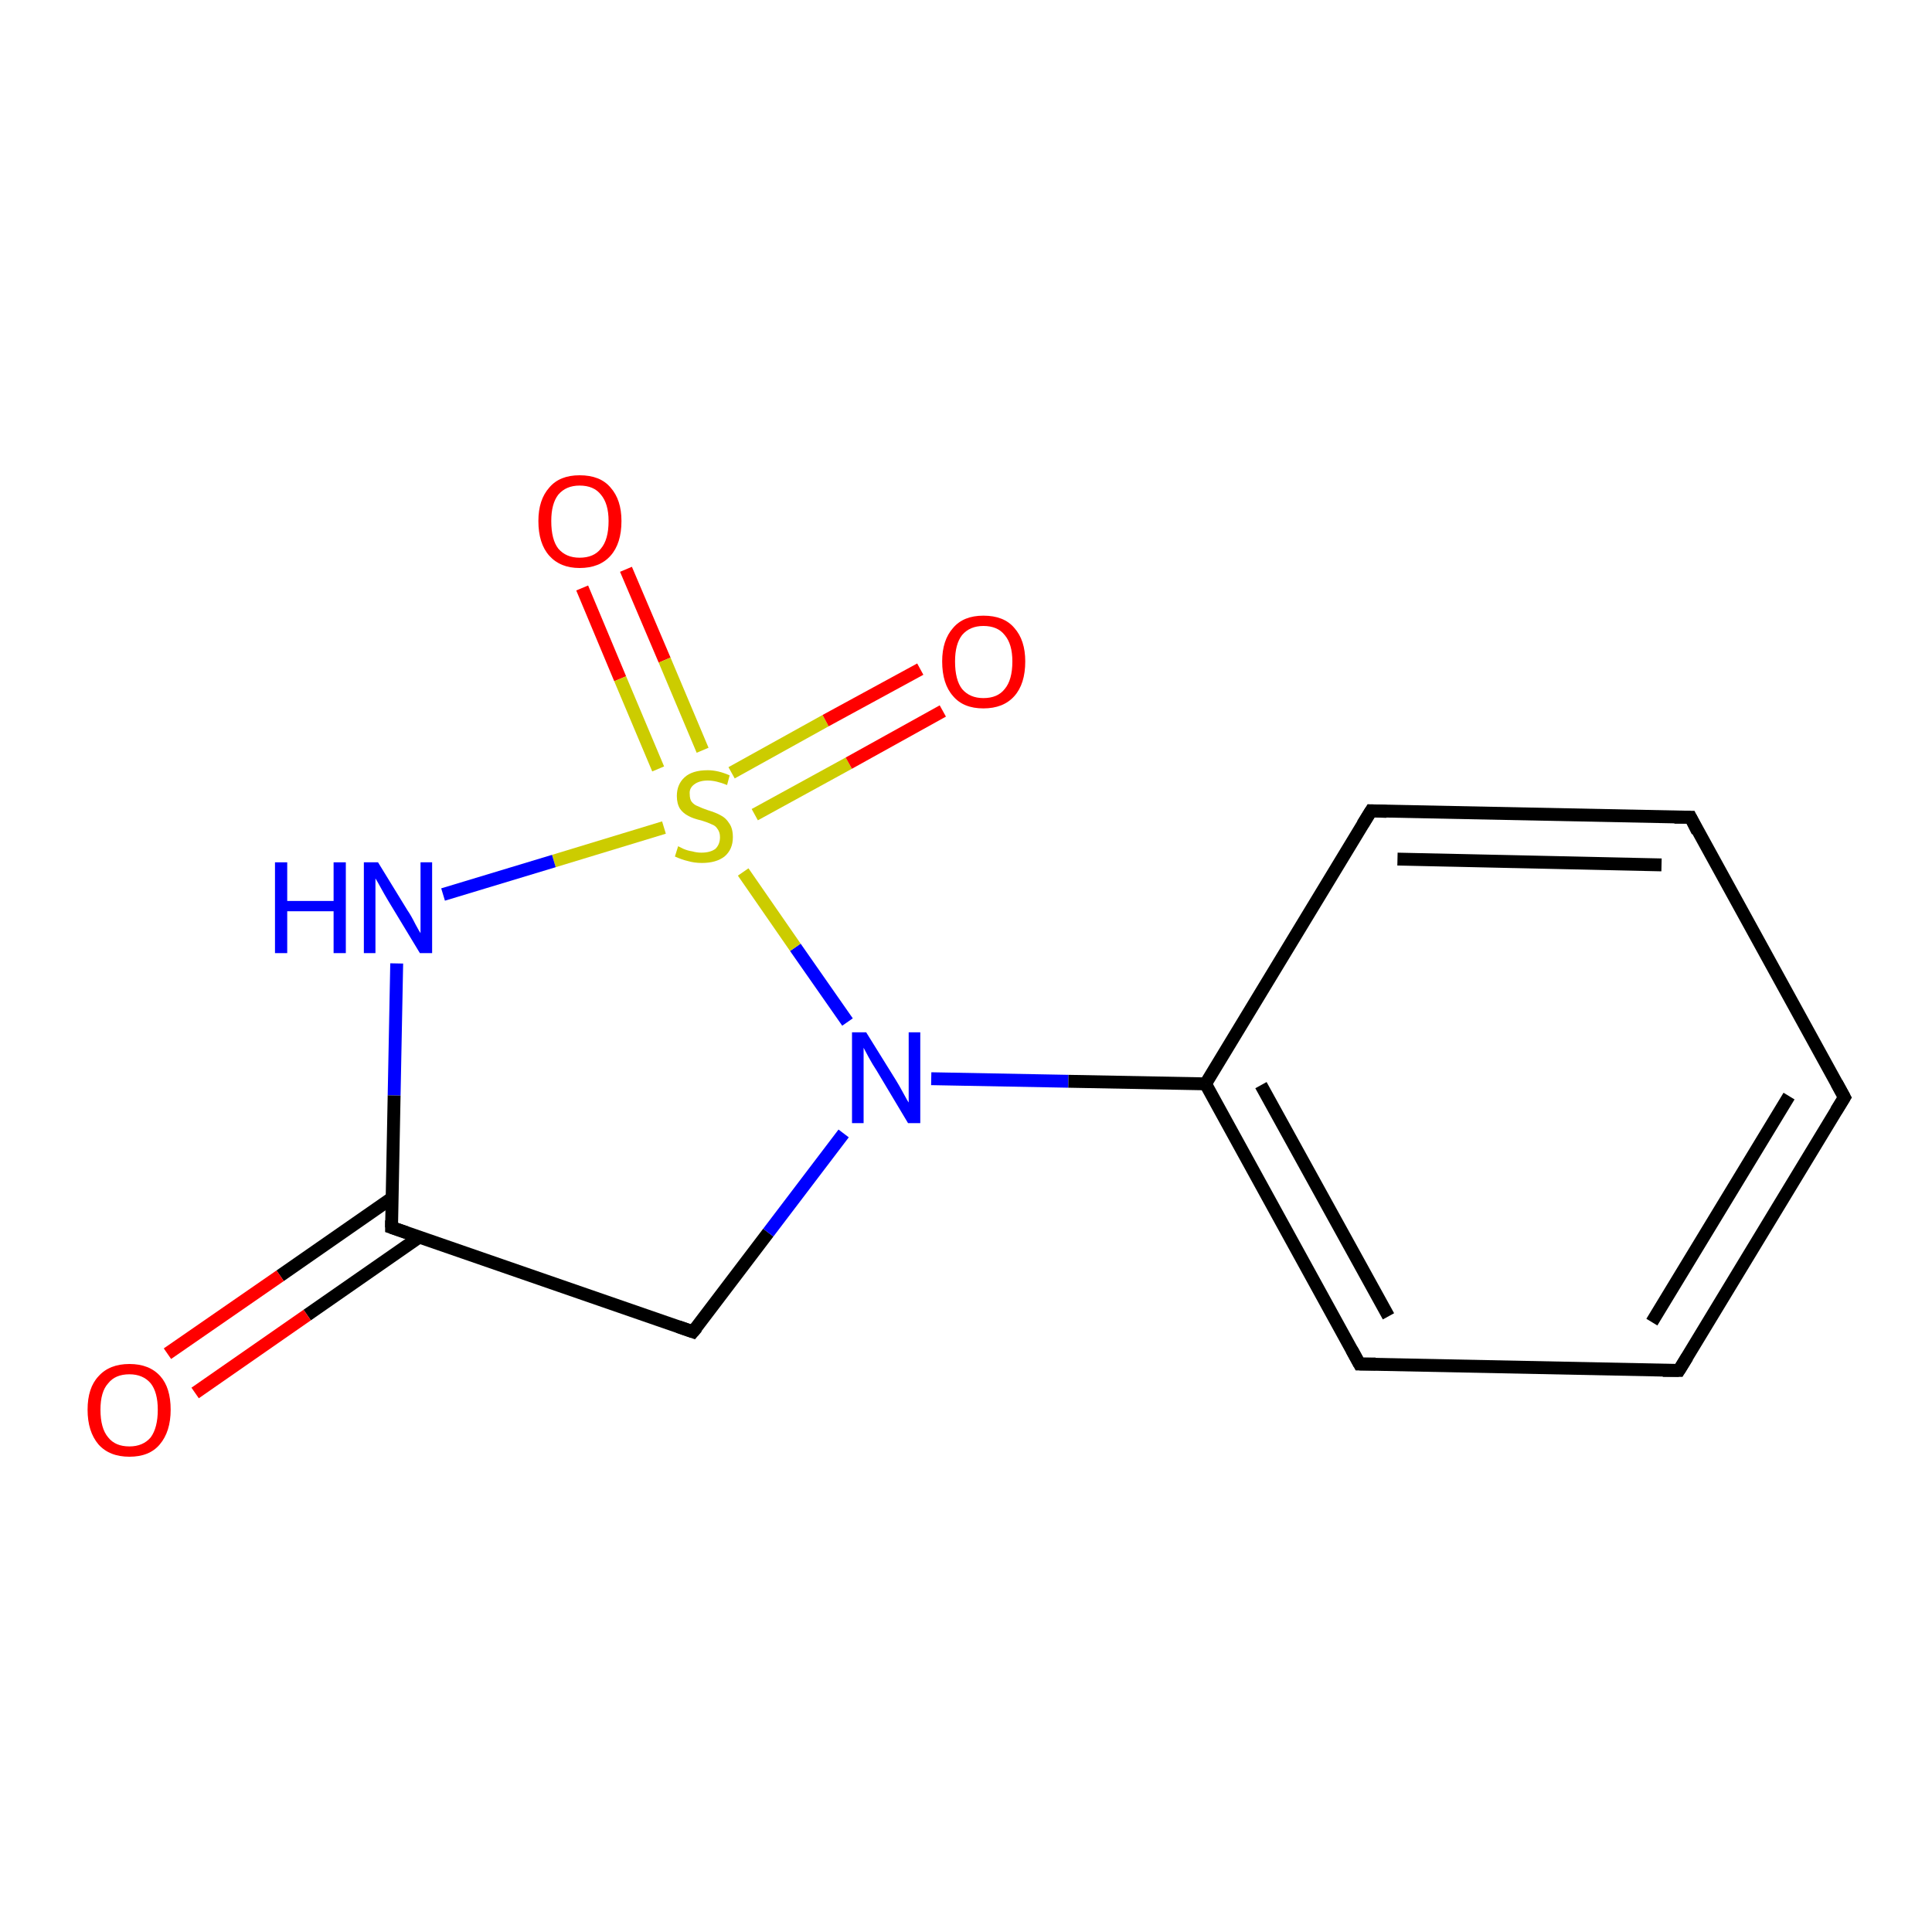 <?xml version='1.0' encoding='iso-8859-1'?>
<svg version='1.1' baseProfile='full'
              xmlns='http://www.w3.org/2000/svg'
                      xmlns:rdkit='http://www.rdkit.org/xml'
                      xmlns:xlink='http://www.w3.org/1999/xlink'
                  xml:space='preserve'
width='300px' height='300px' viewBox='0 0 300 300'>
<!-- END OF HEADER -->
<rect style='opacity:1.0;fill:#FFFFFF;stroke:none' width='300.0' height='300.0' x='0.0' y='0.0'> </rect>
<path class='bond-0 atom-0 atom-1' d='M 97.2,88.4 L 103.2,102.5' style='fill:none;fill-rule:evenodd;stroke:#FF0000;stroke-width:2.0px;stroke-linecap:butt;stroke-linejoin:miter;stroke-opacity:1' />
<path class='bond-0 atom-0 atom-1' d='M 103.2,102.5 L 109.1,116.5' style='fill:none;fill-rule:evenodd;stroke:#CCCC00;stroke-width:2.0px;stroke-linecap:butt;stroke-linejoin:miter;stroke-opacity:1' />
<path class='bond-0 atom-0 atom-1' d='M 90.4,91.3 L 96.3,105.4' style='fill:none;fill-rule:evenodd;stroke:#FF0000;stroke-width:2.0px;stroke-linecap:butt;stroke-linejoin:miter;stroke-opacity:1' />
<path class='bond-0 atom-0 atom-1' d='M 96.3,105.4 L 102.2,119.4' style='fill:none;fill-rule:evenodd;stroke:#CCCC00;stroke-width:2.0px;stroke-linecap:butt;stroke-linejoin:miter;stroke-opacity:1' />
<path class='bond-1 atom-1 atom-2' d='M 117.2,126.5 L 131.8,118.5' style='fill:none;fill-rule:evenodd;stroke:#CCCC00;stroke-width:2.0px;stroke-linecap:butt;stroke-linejoin:miter;stroke-opacity:1' />
<path class='bond-1 atom-1 atom-2' d='M 131.8,118.5 L 146.4,110.4' style='fill:none;fill-rule:evenodd;stroke:#FF0000;stroke-width:2.0px;stroke-linecap:butt;stroke-linejoin:miter;stroke-opacity:1' />
<path class='bond-1 atom-1 atom-2' d='M 113.6,120.0 L 128.2,111.9' style='fill:none;fill-rule:evenodd;stroke:#CCCC00;stroke-width:2.0px;stroke-linecap:butt;stroke-linejoin:miter;stroke-opacity:1' />
<path class='bond-1 atom-1 atom-2' d='M 128.2,111.9 L 142.9,103.9' style='fill:none;fill-rule:evenodd;stroke:#FF0000;stroke-width:2.0px;stroke-linecap:butt;stroke-linejoin:miter;stroke-opacity:1' />
<path class='bond-2 atom-1 atom-3' d='M 103.1,128.5 L 86.0,133.7' style='fill:none;fill-rule:evenodd;stroke:#CCCC00;stroke-width:2.0px;stroke-linecap:butt;stroke-linejoin:miter;stroke-opacity:1' />
<path class='bond-2 atom-1 atom-3' d='M 86.0,133.7 L 68.8,138.9' style='fill:none;fill-rule:evenodd;stroke:#0000FF;stroke-width:2.0px;stroke-linecap:butt;stroke-linejoin:miter;stroke-opacity:1' />
<path class='bond-3 atom-3 atom-4' d='M 61.6,149.6 L 61.2,170.1' style='fill:none;fill-rule:evenodd;stroke:#0000FF;stroke-width:2.0px;stroke-linecap:butt;stroke-linejoin:miter;stroke-opacity:1' />
<path class='bond-3 atom-3 atom-4' d='M 61.2,170.1 L 60.8,190.6' style='fill:none;fill-rule:evenodd;stroke:#000000;stroke-width:2.0px;stroke-linecap:butt;stroke-linejoin:miter;stroke-opacity:1' />
<path class='bond-4 atom-4 atom-5' d='M 60.9,186.0 L 43.5,198.1' style='fill:none;fill-rule:evenodd;stroke:#000000;stroke-width:2.0px;stroke-linecap:butt;stroke-linejoin:miter;stroke-opacity:1' />
<path class='bond-4 atom-4 atom-5' d='M 43.5,198.1 L 26.0,210.2' style='fill:none;fill-rule:evenodd;stroke:#FF0000;stroke-width:2.0px;stroke-linecap:butt;stroke-linejoin:miter;stroke-opacity:1' />
<path class='bond-4 atom-4 atom-5' d='M 65.1,192.1 L 47.7,204.2' style='fill:none;fill-rule:evenodd;stroke:#000000;stroke-width:2.0px;stroke-linecap:butt;stroke-linejoin:miter;stroke-opacity:1' />
<path class='bond-4 atom-4 atom-5' d='M 47.7,204.2 L 30.3,216.3' style='fill:none;fill-rule:evenodd;stroke:#FF0000;stroke-width:2.0px;stroke-linecap:butt;stroke-linejoin:miter;stroke-opacity:1' />
<path class='bond-5 atom-4 atom-6' d='M 60.8,190.6 L 107.6,206.8' style='fill:none;fill-rule:evenodd;stroke:#000000;stroke-width:2.0px;stroke-linecap:butt;stroke-linejoin:miter;stroke-opacity:1' />
<path class='bond-6 atom-6 atom-7' d='M 107.6,206.8 L 119.3,191.4' style='fill:none;fill-rule:evenodd;stroke:#000000;stroke-width:2.0px;stroke-linecap:butt;stroke-linejoin:miter;stroke-opacity:1' />
<path class='bond-6 atom-6 atom-7' d='M 119.3,191.4 L 131.0,176.0' style='fill:none;fill-rule:evenodd;stroke:#0000FF;stroke-width:2.0px;stroke-linecap:butt;stroke-linejoin:miter;stroke-opacity:1' />
<path class='bond-7 atom-7 atom-8' d='M 144.6,167.5 L 165.9,167.9' style='fill:none;fill-rule:evenodd;stroke:#0000FF;stroke-width:2.0px;stroke-linecap:butt;stroke-linejoin:miter;stroke-opacity:1' />
<path class='bond-7 atom-7 atom-8' d='M 165.9,167.9 L 187.2,168.3' style='fill:none;fill-rule:evenodd;stroke:#000000;stroke-width:2.0px;stroke-linecap:butt;stroke-linejoin:miter;stroke-opacity:1' />
<path class='bond-8 atom-8 atom-9' d='M 187.2,168.3 L 211.1,211.8' style='fill:none;fill-rule:evenodd;stroke:#000000;stroke-width:2.0px;stroke-linecap:butt;stroke-linejoin:miter;stroke-opacity:1' />
<path class='bond-8 atom-8 atom-9' d='M 195.8,168.5 L 215.6,204.4' style='fill:none;fill-rule:evenodd;stroke:#000000;stroke-width:2.0px;stroke-linecap:butt;stroke-linejoin:miter;stroke-opacity:1' />
<path class='bond-9 atom-9 atom-10' d='M 211.1,211.8 L 260.7,212.8' style='fill:none;fill-rule:evenodd;stroke:#000000;stroke-width:2.0px;stroke-linecap:butt;stroke-linejoin:miter;stroke-opacity:1' />
<path class='bond-10 atom-10 atom-11' d='M 260.7,212.8 L 286.4,170.4' style='fill:none;fill-rule:evenodd;stroke:#000000;stroke-width:2.0px;stroke-linecap:butt;stroke-linejoin:miter;stroke-opacity:1' />
<path class='bond-10 atom-10 atom-11' d='M 256.5,205.3 L 277.8,170.2' style='fill:none;fill-rule:evenodd;stroke:#000000;stroke-width:2.0px;stroke-linecap:butt;stroke-linejoin:miter;stroke-opacity:1' />
<path class='bond-11 atom-11 atom-12' d='M 286.4,170.4 L 262.5,126.9' style='fill:none;fill-rule:evenodd;stroke:#000000;stroke-width:2.0px;stroke-linecap:butt;stroke-linejoin:miter;stroke-opacity:1' />
<path class='bond-12 atom-12 atom-13' d='M 262.5,126.9 L 212.9,125.9' style='fill:none;fill-rule:evenodd;stroke:#000000;stroke-width:2.0px;stroke-linecap:butt;stroke-linejoin:miter;stroke-opacity:1' />
<path class='bond-12 atom-12 atom-13' d='M 258.0,134.3 L 217.0,133.4' style='fill:none;fill-rule:evenodd;stroke:#000000;stroke-width:2.0px;stroke-linecap:butt;stroke-linejoin:miter;stroke-opacity:1' />
<path class='bond-13 atom-13 atom-8' d='M 212.9,125.9 L 187.2,168.3' style='fill:none;fill-rule:evenodd;stroke:#000000;stroke-width:2.0px;stroke-linecap:butt;stroke-linejoin:miter;stroke-opacity:1' />
<path class='bond-14 atom-7 atom-1' d='M 131.6,158.7 L 123.5,147.1' style='fill:none;fill-rule:evenodd;stroke:#0000FF;stroke-width:2.0px;stroke-linecap:butt;stroke-linejoin:miter;stroke-opacity:1' />
<path class='bond-14 atom-7 atom-1' d='M 123.5,147.1 L 115.4,135.4' style='fill:none;fill-rule:evenodd;stroke:#CCCC00;stroke-width:2.0px;stroke-linecap:butt;stroke-linejoin:miter;stroke-opacity:1' />
<path d='M 60.8,189.5 L 60.8,190.6 L 63.1,191.4' style='fill:none;stroke:#000000;stroke-width:2.0px;stroke-linecap:butt;stroke-linejoin:miter;stroke-opacity:1;' />
<path d='M 105.3,206.0 L 107.6,206.8 L 108.2,206.1' style='fill:none;stroke:#000000;stroke-width:2.0px;stroke-linecap:butt;stroke-linejoin:miter;stroke-opacity:1;' />
<path d='M 209.9,209.6 L 211.1,211.8 L 213.6,211.8' style='fill:none;stroke:#000000;stroke-width:2.0px;stroke-linecap:butt;stroke-linejoin:miter;stroke-opacity:1;' />
<path d='M 258.2,212.8 L 260.7,212.8 L 262.0,210.7' style='fill:none;stroke:#000000;stroke-width:2.0px;stroke-linecap:butt;stroke-linejoin:miter;stroke-opacity:1;' />
<path d='M 285.1,172.5 L 286.4,170.4 L 285.2,168.2' style='fill:none;stroke:#000000;stroke-width:2.0px;stroke-linecap:butt;stroke-linejoin:miter;stroke-opacity:1;' />
<path d='M 263.6,129.1 L 262.5,126.9 L 260.0,126.9' style='fill:none;stroke:#000000;stroke-width:2.0px;stroke-linecap:butt;stroke-linejoin:miter;stroke-opacity:1;' />
<path d='M 215.3,126.0 L 212.9,125.9 L 211.6,128.0' style='fill:none;stroke:#000000;stroke-width:2.0px;stroke-linecap:butt;stroke-linejoin:miter;stroke-opacity:1;' />
<path class='atom-0' d='M 83.6 80.9
Q 83.6 77.6, 85.3 75.7
Q 86.9 73.8, 90.0 73.8
Q 93.2 73.8, 94.8 75.7
Q 96.5 77.6, 96.5 80.9
Q 96.5 84.4, 94.8 86.3
Q 93.1 88.2, 90.0 88.2
Q 87.0 88.2, 85.3 86.3
Q 83.6 84.4, 83.6 80.9
M 90.0 86.6
Q 92.2 86.6, 93.3 85.2
Q 94.5 83.8, 94.5 80.9
Q 94.5 78.2, 93.3 76.8
Q 92.2 75.4, 90.0 75.4
Q 87.9 75.4, 86.7 76.8
Q 85.6 78.2, 85.6 80.9
Q 85.6 83.8, 86.7 85.2
Q 87.9 86.6, 90.0 86.6
' fill='#FF0000'/>
<path class='atom-1' d='M 105.3 131.4
Q 105.5 131.5, 106.1 131.8
Q 106.8 132.1, 107.5 132.2
Q 108.2 132.4, 108.9 132.4
Q 110.3 132.4, 111.1 131.8
Q 111.8 131.1, 111.8 130.0
Q 111.8 129.2, 111.4 128.7
Q 111.1 128.2, 110.5 128.0
Q 109.9 127.7, 108.9 127.4
Q 107.6 127.1, 106.9 126.7
Q 106.1 126.3, 105.6 125.6
Q 105.1 124.8, 105.1 123.6
Q 105.1 121.8, 106.3 120.7
Q 107.5 119.6, 109.9 119.6
Q 111.5 119.6, 113.3 120.4
L 112.9 121.9
Q 111.2 121.2, 109.9 121.2
Q 108.6 121.2, 107.8 121.8
Q 107.0 122.4, 107.1 123.3
Q 107.1 124.1, 107.4 124.5
Q 107.8 125.0, 108.4 125.2
Q 109.0 125.5, 109.9 125.8
Q 111.2 126.2, 111.9 126.6
Q 112.7 127.0, 113.2 127.8
Q 113.8 128.6, 113.8 130.0
Q 113.8 131.9, 112.5 133.0
Q 111.2 134.0, 109.0 134.0
Q 107.8 134.0, 106.8 133.7
Q 105.9 133.5, 104.8 133.0
L 105.3 131.4
' fill='#CCCC00'/>
<path class='atom-2' d='M 146.3 102.7
Q 146.3 99.4, 148.0 97.5
Q 149.6 95.6, 152.7 95.6
Q 155.9 95.6, 157.5 97.5
Q 159.2 99.4, 159.2 102.7
Q 159.2 106.2, 157.5 108.1
Q 155.8 110.0, 152.7 110.0
Q 149.6 110.0, 148.0 108.1
Q 146.3 106.2, 146.3 102.7
M 152.7 108.4
Q 154.9 108.4, 156.0 107.0
Q 157.2 105.6, 157.2 102.7
Q 157.2 100.0, 156.0 98.6
Q 154.9 97.2, 152.7 97.2
Q 150.6 97.2, 149.4 98.6
Q 148.3 100.0, 148.3 102.7
Q 148.3 105.6, 149.4 107.0
Q 150.6 108.4, 152.7 108.4
' fill='#FF0000'/>
<path class='atom-3' d='M 42.7 133.9
L 44.6 133.9
L 44.6 139.9
L 51.8 139.9
L 51.8 133.9
L 53.7 133.9
L 53.7 148.0
L 51.8 148.0
L 51.8 141.5
L 44.6 141.5
L 44.6 148.0
L 42.7 148.0
L 42.7 133.9
' fill='#0000FF'/>
<path class='atom-3' d='M 58.7 133.9
L 63.3 141.4
Q 63.8 142.1, 64.5 143.5
Q 65.2 144.8, 65.3 144.9
L 65.3 133.9
L 67.1 133.9
L 67.1 148.0
L 65.2 148.0
L 60.3 139.9
Q 59.7 138.9, 59.1 137.8
Q 58.5 136.7, 58.3 136.4
L 58.3 148.0
L 56.5 148.0
L 56.5 133.9
L 58.7 133.9
' fill='#0000FF'/>
<path class='atom-5' d='M 13.6 218.9
Q 13.6 215.5, 15.3 213.7
Q 17.0 211.8, 20.1 211.8
Q 23.2 211.8, 24.9 213.7
Q 26.5 215.5, 26.5 218.9
Q 26.5 222.3, 24.8 224.3
Q 23.2 226.2, 20.1 226.2
Q 17.0 226.2, 15.3 224.3
Q 13.6 222.3, 13.6 218.9
M 20.1 224.6
Q 22.2 224.6, 23.4 223.2
Q 24.5 221.7, 24.5 218.9
Q 24.5 216.2, 23.4 214.8
Q 22.2 213.4, 20.1 213.4
Q 17.9 213.4, 16.8 214.8
Q 15.6 216.1, 15.6 218.9
Q 15.6 221.8, 16.8 223.2
Q 17.9 224.6, 20.1 224.6
' fill='#FF0000'/>
<path class='atom-7' d='M 134.5 160.3
L 139.1 167.7
Q 139.6 168.5, 140.3 169.8
Q 141.0 171.1, 141.1 171.2
L 141.1 160.3
L 142.9 160.3
L 142.9 174.4
L 141.0 174.4
L 136.1 166.2
Q 135.5 165.3, 134.9 164.2
Q 134.3 163.1, 134.1 162.7
L 134.1 174.4
L 132.3 174.4
L 132.3 160.3
L 134.5 160.3
' fill='#0000FF'/>
</svg>
